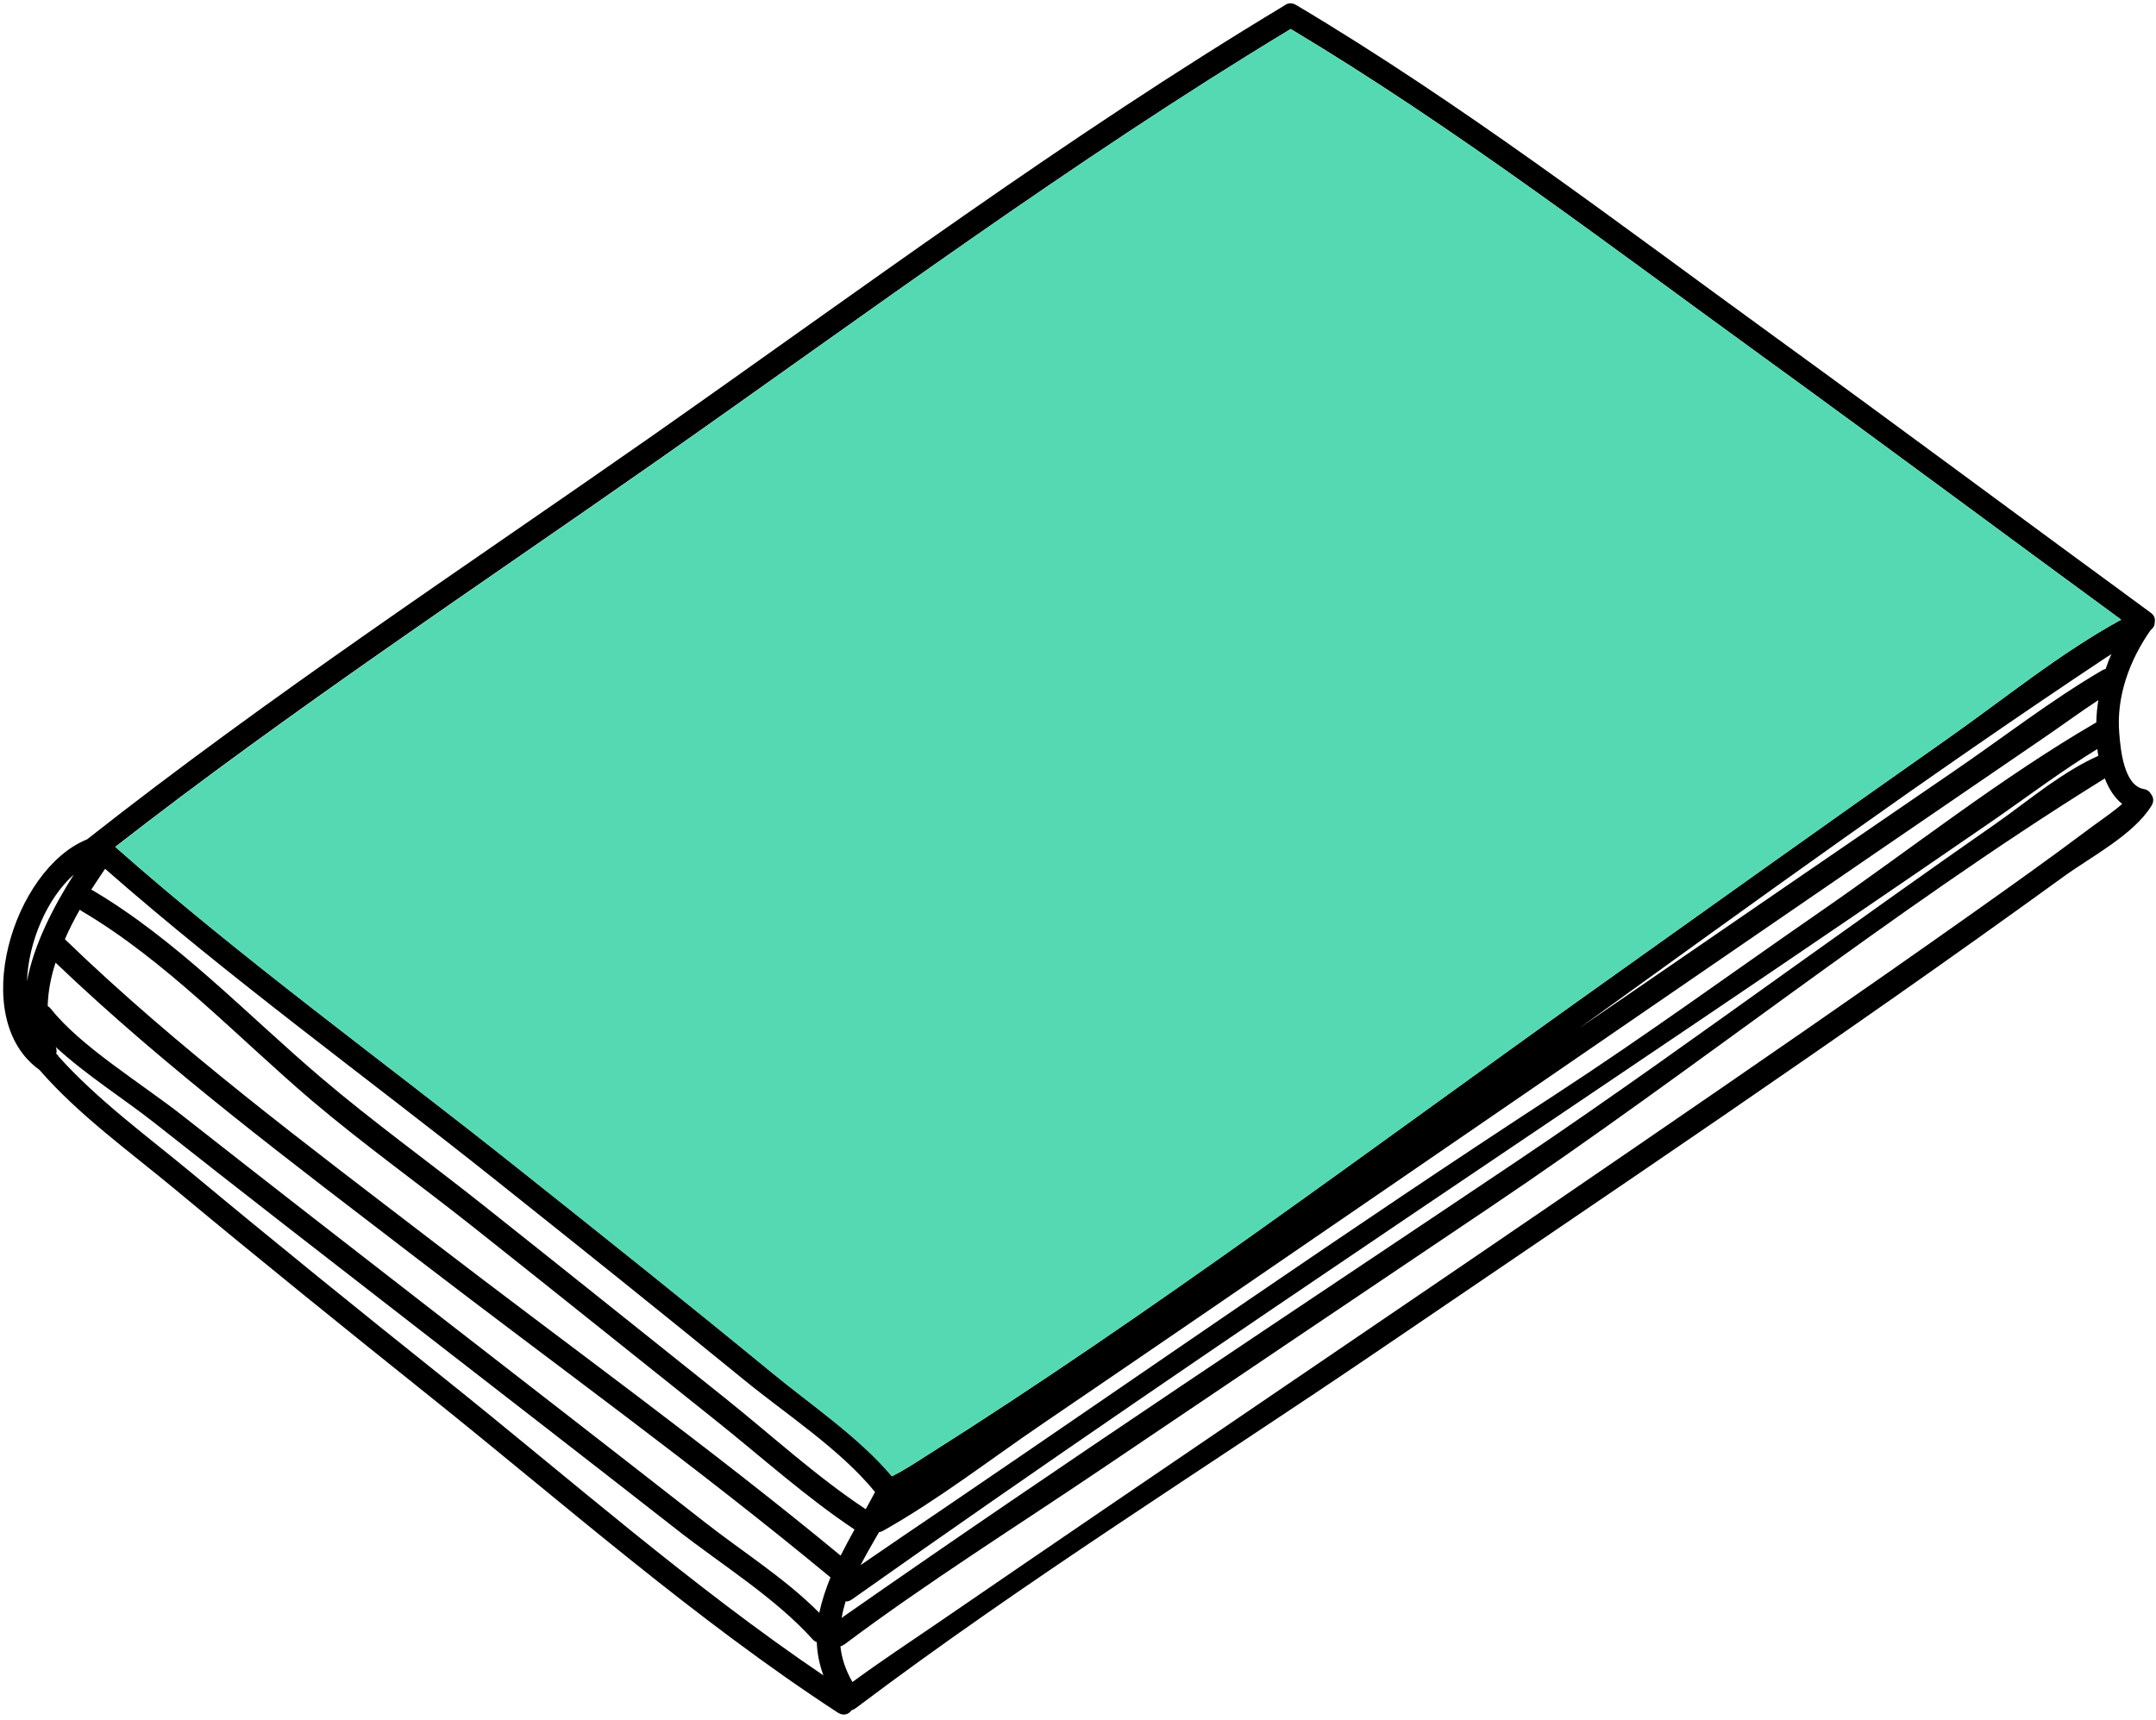 <?xml version="1.0" encoding="utf-8"?>
<!-- Generator: Adobe Illustrator 22.1.0, SVG Export Plug-In . SVG Version: 6.00 Build 0)  -->
<svg version="1.1" xmlns="http://www.w3.org/2000/svg" xmlns:xlink="http://www.w3.org/1999/xlink" x="0px" y="0px"
	 viewBox="0 0 1040 830" style="enable-background:new 0 0 1040 830;" xml:space="preserve">
<style type="text/css">
	.st0{fill:#55D9B3;}
</style>
<g id="레이어_1">
</g>
<g id="격리_모드">
	<g id="XMLID_1_">
		<g>
			<path d="M1037.4,295.6c1.8,1.3,2.3,3,2,4.6c0,1.4-0.5,2.7-1.9,3.7c-10.2,14.5-16.8,32.2-15.2,50.2c0.6,7.2,2.1,24.8,11.7,26.6
				c1.9,0.3,3,1.3,3.7,2.6c1.1,1.5,1.4,3.4,0.1,5.5c-8.7,14.1-29.5,24.8-42.4,34.2C887.2,501.5,776,576,665.6,651.2
				c-84.2,57.3-171.5,111.7-252.8,173c-0.7,0.5-1.3,0.8-2,1c-1.4,2-3.9,2.9-6.6,1.2c-69-45-132.5-101.1-196.7-152.5
				c-41-32.8-82-65.9-122.4-99.5C63,556,38,538.1,19,516.2C-15.8,491.3,6.3,419.4,42,405c87.6-69,181.6-131,272.9-194.9
				C415.1,139.8,514.5,65.9,619.5,2.7c1.5-1.2,3.5-1.6,5.7-0.3c80,47.6,155,105,230.2,159.6C916.3,206.2,976.7,251.2,1037.4,295.6z
				 M1023.7,387.9c-3.8-3-6.5-7.4-8.4-12.3c-1,0.6-2,1.2-2.9,1.8c-101.2,63.1-194.8,138.7-293.9,205.3
				c-62.5,42-124.9,84.1-187.3,126.2c-41.3,27.9-83.9,54.6-123.8,84.5c-0.7,0.5-1.4,0.8-2,1c0.6,5.7,2.5,11.5,5.8,17.2
				c13.6-10,27.7-19.3,41.6-28.8c111.6-76.6,223.9-152.3,335.5-228.9c54.8-37.6,109.6-75.3,163.8-113.7
				c17.9-12.7,35.8-25.4,53.4-38.6C1010.1,398,1018.5,392.5,1023.7,387.9z M1018.5,315.6c-0.8,0.5-1.7,1.1-2.5,1.6
				c-86.3,57.3-170.1,118.3-254.2,178.9c6.6-4.5,13.1-9,19.7-13.5c53.4-36.7,106.8-73.4,160.3-110c23.9-16.3,47.3-34.6,72.3-49.2
				c0.5-0.3,1.1-0.5,1.6-0.6C1016.5,320.4,1017.4,318,1018.5,315.6z M1012.2,364.7c-0.2-1.1-0.4-2.2-0.5-3.3
				c-8.3,5.1-16.4,10.6-24.4,16.2c-9,6.3-17.9,12.8-26.9,19C777.9,522.3,591.9,643.7,411,771.7c-1.1,0.8-2.1,1.1-3.1,1
				c-0.8,2.7-1.5,5.3-1.9,8c0.3-0.2,0.6-0.4,0.9-0.7C513.8,705.3,623,633.3,731.4,560.5c45.7-30.7,90.3-62.9,135.1-94.9
				c32-22.8,63.9-45.7,96.1-68.1c8.3-5.8,16.8-12.5,25.6-18.7C996,373.4,1004,368.3,1012.2,364.7z M1011.2,348.6
				c0.1-3.7,0.4-7.3,1-10.8c-9,5.9-17.8,12.4-26.6,18.4c-106.9,73-213.5,146.5-320.3,219.7C611.2,613,557.1,650.1,502.9,687
				c-25.3,17.2-50.2,36.6-76.9,51.6c-0.7,0.4-1.3,0.6-2,0.7c-3,5.2-6.1,10.6-8.9,15.9c13.3-9.2,26.8-18.3,40.2-27.4
				c98.1-66.7,195.5-134.9,295-199.7c43.6-28.4,85.8-59.2,128.6-88.8c43.5-30.1,86.2-63.9,131.9-90.5
				C1011,348.7,1011.1,348.7,1011.2,348.6z M939.2,356.6c27.2-19.1,54.5-41.5,84-57.6c-57.1-41.8-113.9-84.1-171.2-125.7
				C776.9,118.9,702.3,61.7,622.6,14C517.3,77.6,417.5,151.8,316.8,222.4c-87.3,61.2-177,120.6-261.2,186.2
				c61.8,54.6,129.4,103.5,193.9,154.8c41.1,32.7,82.2,65.5,122.8,98.8c18.9,15.6,41.9,31,58,50.1c5.7-2.9,11.1-6.4,16.4-9.8
				c109.5-69.2,213.7-147.7,319.1-222.8C823.5,438.6,881.2,397.3,939.2,356.6z M417.6,728.2c1.5-2.8,3.1-5.5,4.5-8.3
				c-16.9-20.7-42.9-37.5-63.2-54.1c-40-32.7-80.3-64.9-120.7-97.1c-62.3-49.6-127.6-96.9-187.5-149.5c-2.2,3.2-4.4,6.6-6.7,10.1
				c0.2,0.1,0.3,0.1,0.5,0.2c40.4,23.7,74.9,60.3,110.4,90.5c24.9,21.2,51.6,40.4,77.3,60.8c39.2,31.1,78.2,62.4,117.3,93.6
				C371.9,692.3,393.7,712.4,417.6,728.2z M405.5,750.6c2.1-4.2,4.4-8.4,6.7-12.6c-23.4-15.6-44.9-35-66.8-52.5
				c-39.1-31.2-78.1-62.5-117.3-93.6c-25.7-20.4-52.6-39.6-77.6-60.8c-35.7-30.4-70.5-67.6-111.1-91.5c-0.3-0.2-0.6-0.4-0.9-0.7
				c-2.6,4.6-5.1,9.4-7.2,14.3C85.9,506,148,552.3,208.3,598.6C274,649.1,341.6,697.8,405.5,750.6z M395.2,778.2
				c1.2-5.7,3.1-11.4,5.4-17.1c-64.7-53.6-133.3-103-199.9-154.2c-59.1-45.4-120-90.9-173.9-142.4c-2.3,7-3.6,14-3.8,20.9
				c0.5,0.3,1.1,0.8,1.5,1.3c14.1,18,43.6,36,63,51.2c42.1,33.1,84.5,66,126.9,98.9c41.9,32.5,83.8,65,125.6,97.7
				C357.7,748.4,379,761.8,395.2,778.2z M397.2,808.4c-2-5.4-3-10.7-3.2-16c-0.7-0.3-1.4-0.7-2-1.4c-18.1-20.1-43.9-36-65.1-52.6
				c-42.3-33.1-84.8-66-127.2-98.9C157.8,607,116,574.6,74.5,541.8c-14.7-11.6-33-23.1-47.6-36.6c0.5,1.2,0.5,2.3,0.2,3.2
				c0.5,0.4,0.9,0.8,1.1,1.3c18.8,21,42.9,38.6,64.5,56.5c40.4,33.6,81.3,66.7,122.4,99.5C274.7,713.4,333.7,765.4,397.2,808.4z
				 M13,473.5c3.4-18,12.9-36.2,22.6-51.5C22.8,433.3,13.7,454.4,13,473.5z"/>
			<path class="st0" d="M1023.2,299c-29.5,16.1-56.8,38.5-84,57.6c-58,40.8-115.7,82-173.5,123.2
				c-105.4,75.2-209.6,153.7-319.1,222.8c-5.3,3.4-10.7,6.9-16.4,9.8c-16.1-19.1-39.1-34.5-58-50.1c-40.6-33.4-81.7-66.1-122.8-98.8
				C185,512.1,117.4,463.3,55.6,408.7c84.2-65.6,173.9-125,261.2-186.2C417.5,151.8,517.3,77.6,622.6,14
				C702.3,61.7,776.9,118.9,852,173.3C909.3,214.9,966.1,257.1,1023.2,299z"/>
		</g>
		<g>
		</g>
	</g>
</g>
</svg>
